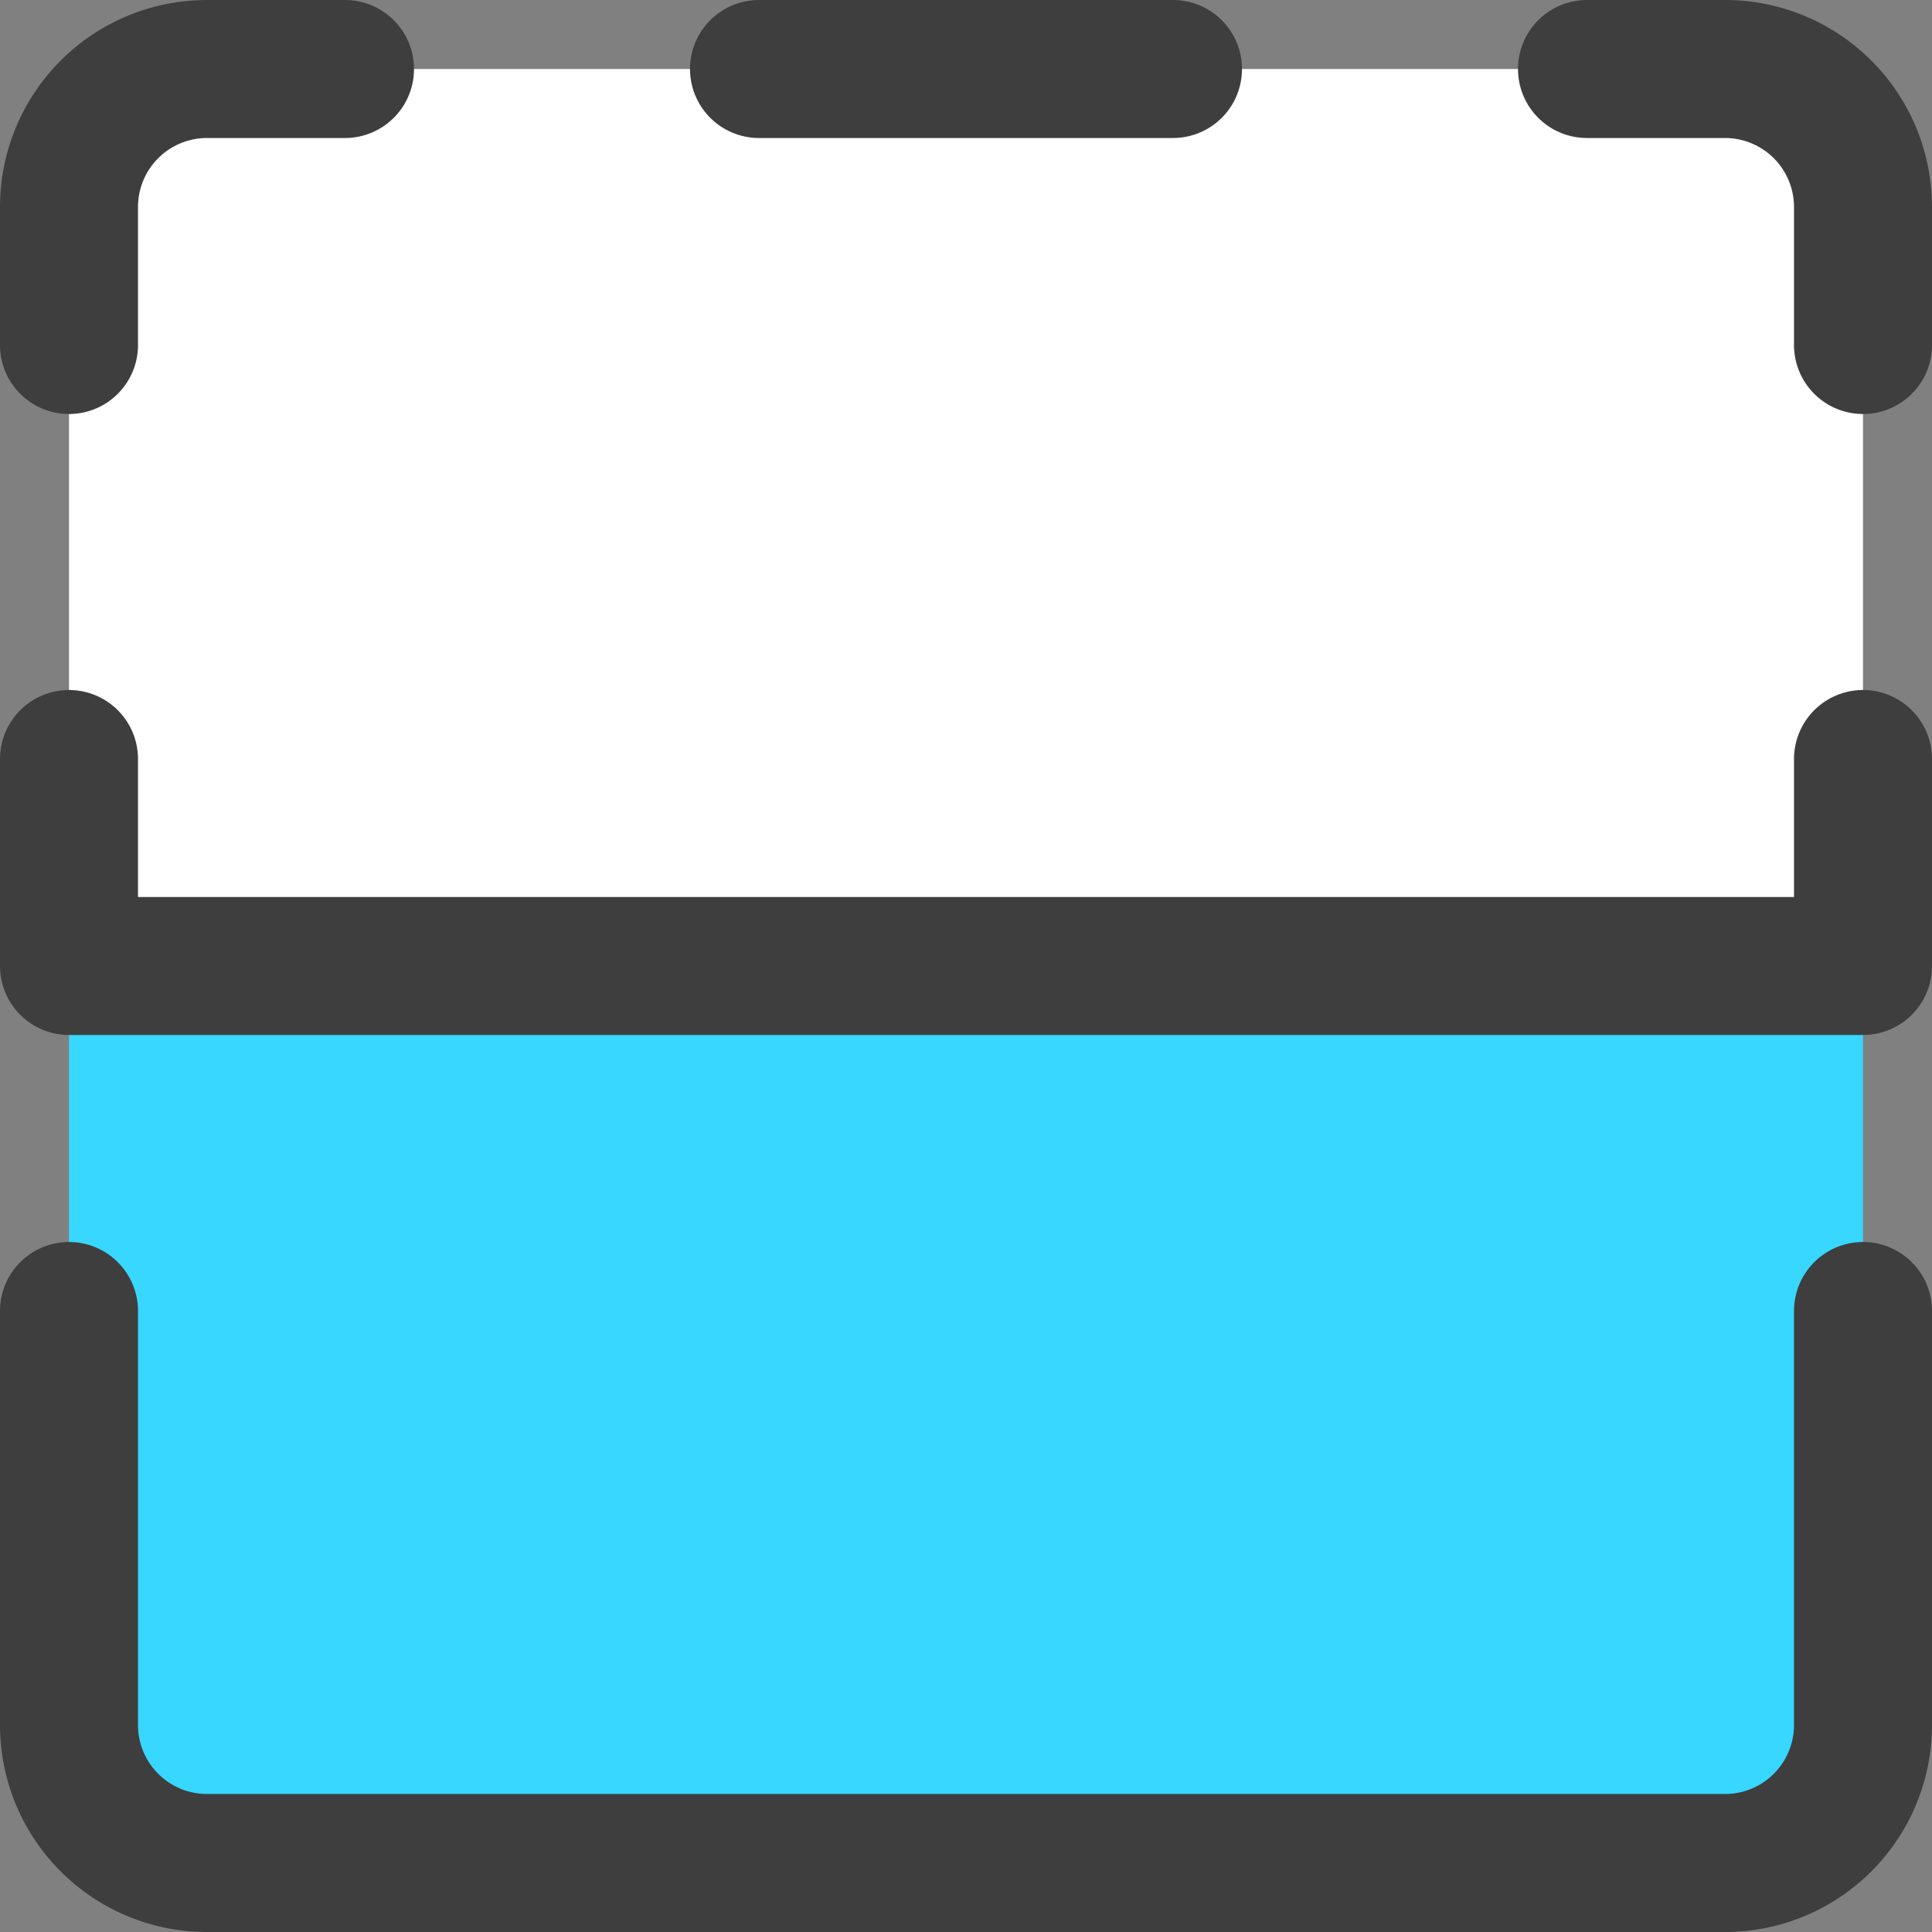 <svg xmlns="http://www.w3.org/2000/svg" fill="none" viewBox="0 0 14 14"><rect x="0" y="0" width="14" height="14" fill="#808080" stroke="none"/><g id="flip-vertical-square-2--design-up-flip-reflect-vertical"><path id="Vector" fill="#ffffff" d="M.5 7V1.5a1 1 0 0 1 1-1h11a1 1 0 0 1 1 1V7"></path><path id="Vector_2" fill="#37d7ff" d="M.5 7v5.5a1 1 0 0 0 1 1h11a1 1 0 0 0 1-1V7"></path><path id="Vector_3" stroke="#3e3e3e" stroke-linecap="round" stroke-linejoin="round" d="M13.5 2.5v-1a1 1 0 0 0-1-1h-1"></path><path id="Vector_4" stroke="#3e3e3e" stroke-linecap="round" stroke-linejoin="round" d="M8.5.5h-3"></path><path id="Vector_5" stroke="#3e3e3e" stroke-linecap="round" stroke-linejoin="round" d="M.5 2.5v-1a1 1 0 0 1 1-1h1"></path><path id="Vector_6" stroke="#3e3e3e" stroke-linecap="round" stroke-linejoin="round" d="M.5 9.5v3a1 1 0 0 0 1 1h11a1 1 0 0 0 1-1v-3"></path><path id="Vector_7" stroke="#3e3e3e" stroke-linecap="round" stroke-linejoin="round" d="M.5 5.5V7h13V5.5"></path></g></svg>